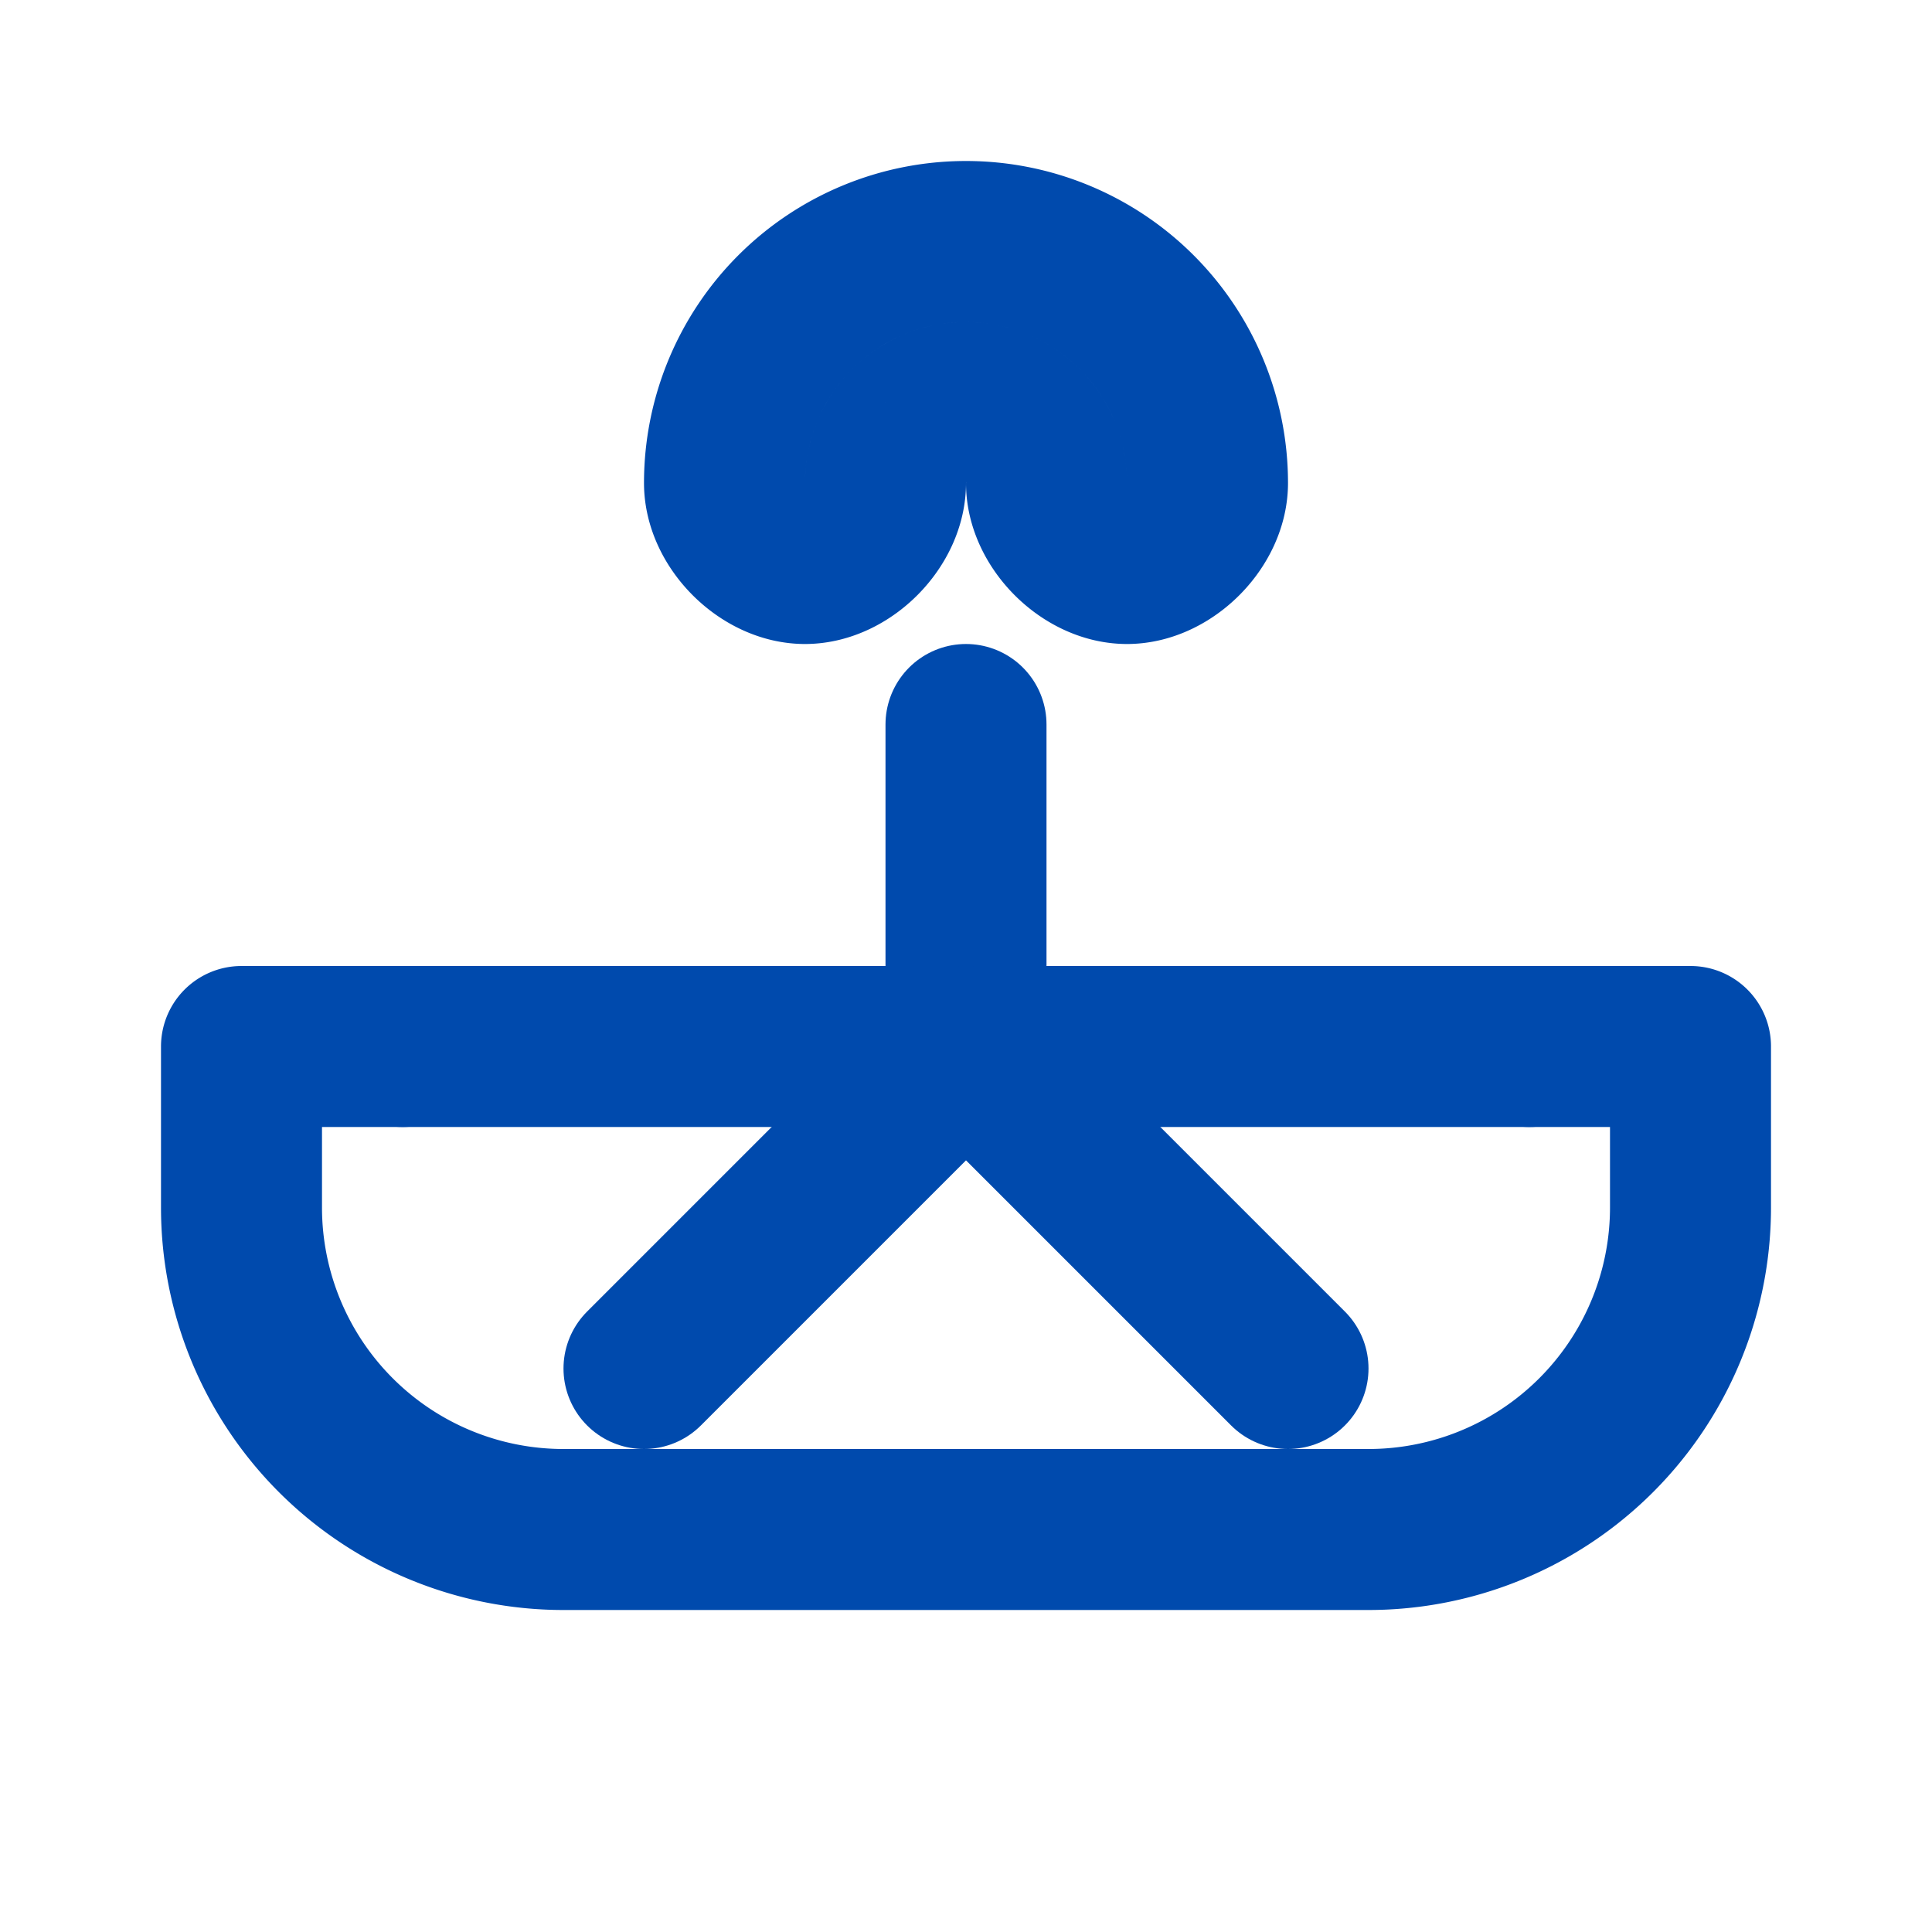 <svg xmlns="http://www.w3.org/2000/svg" viewBox="0 0 24 24" fill="none" stroke="#004aad" stroke-width="2" stroke-linecap="round" stroke-linejoin="round">
  <path d="M12 3a3 3 0 0 0-3 3c0 .5.5 1 1 1s1-.5 1-1a1 1 0 1 1 2 0c0 .5.5 1 1 1s1-.5 1-1a3 3 0 0 0-3-3"/>
  <path d="M19 13h2v2a4 4 0 0 1-4 4H7a4 4 0 0 1-4-4v-2h2"/>
  <path d="M5 13h14"/>
  <path d="M12 9v4"/>
  <path d="M8 17l4-4 4 4"/>
</svg>